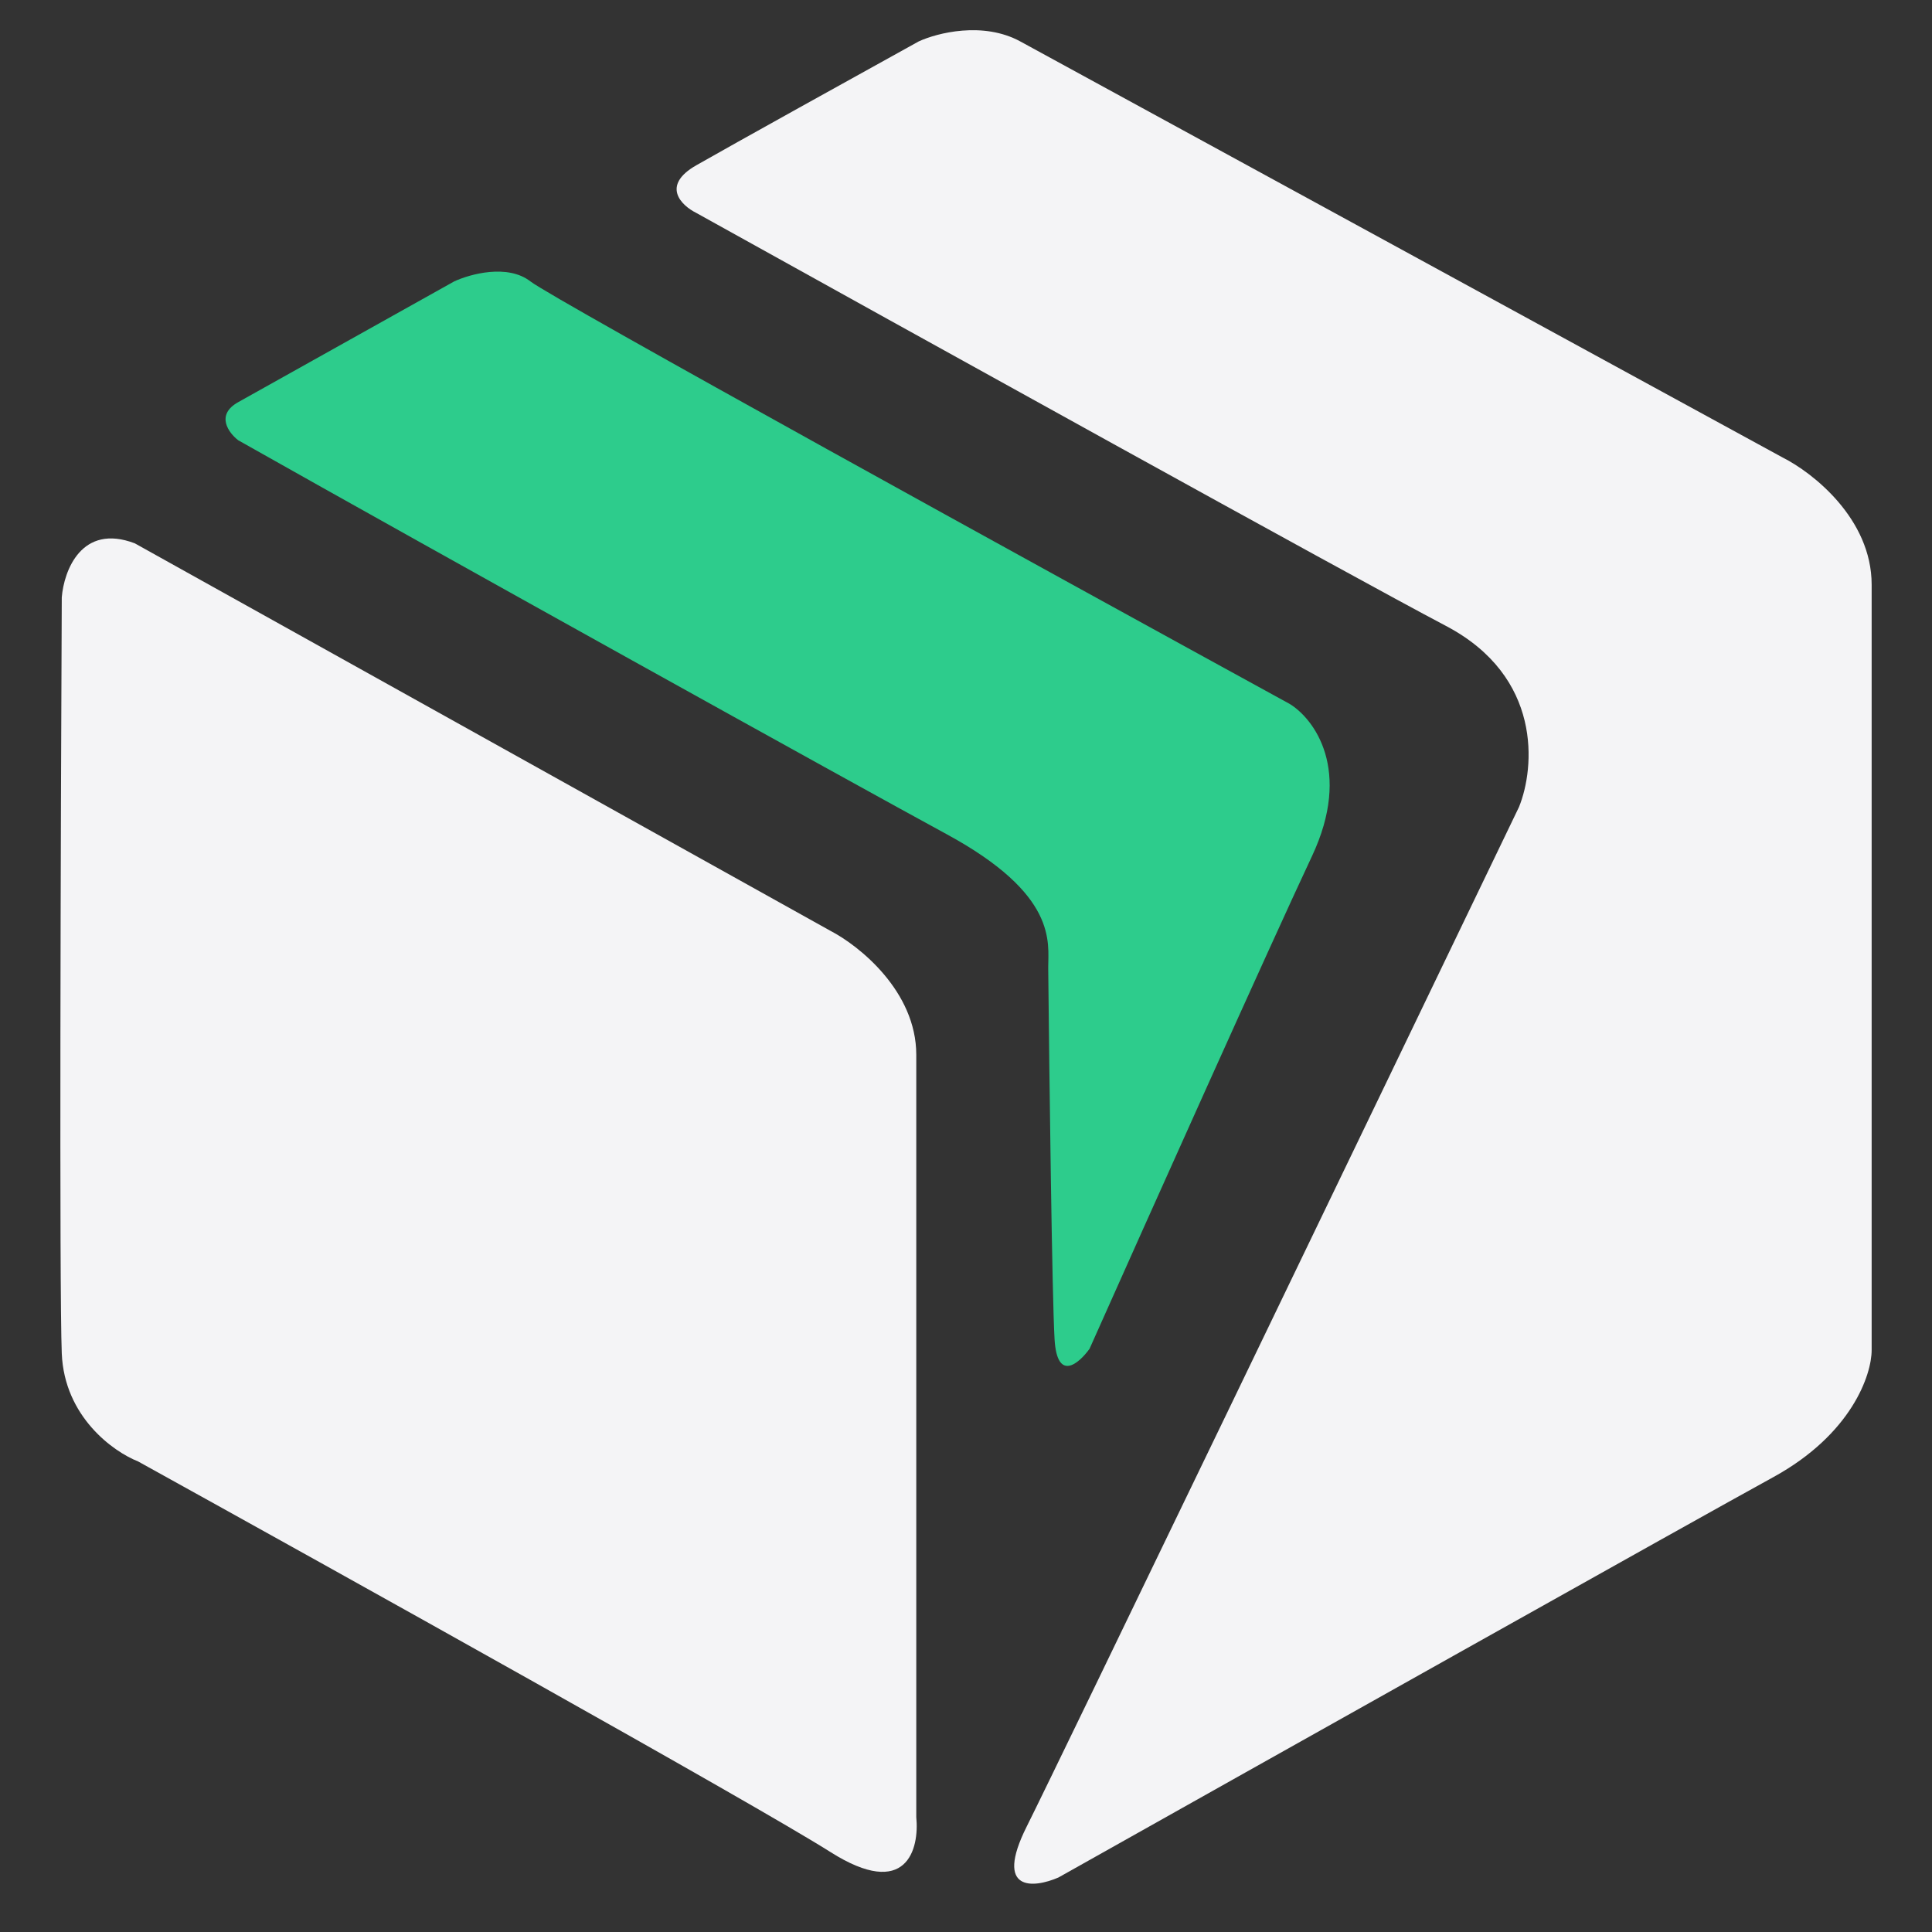 <svg width="38" height="38" viewBox="0 0 38 38" fill="none" xmlns="http://www.w3.org/2000/svg">
<rect x="0" y="0" width="38" height="38" fill="#333333" stroke="none"/>
<path d="M16.335 18.309L2.652 10.687C1.602 10.287 1.257 11.228 1.215 11.749C1.194 16.185 1.165 25.37 1.215 26.619C1.265 27.869 2.236 28.556 2.715 28.744C6.63 30.91 14.836 35.479 16.335 36.428C17.835 37.378 18.085 36.366 18.022 35.741V20.746C18.022 19.497 16.898 18.601 16.335 18.309Z" fill="#F4F4F6"/>
<path d="M35.063 8.999L20.068 0.815C19.335 0.415 18.43 0.648 18.069 0.815C16.902 1.46 14.395 2.851 13.695 3.251C12.995 3.651 13.403 4.043 13.695 4.188C17.819 6.479 26.541 11.311 28.44 12.311C30.34 13.31 30.19 15.102 29.877 15.872C26.92 22.016 20.843 34.629 20.193 35.928C19.543 37.228 20.339 37.136 20.818 36.928C24.858 34.658 33.326 29.905 34.876 29.055C36.425 28.206 36.813 27.035 36.813 26.556V11.499C36.813 10.199 35.646 9.291 35.063 8.999Z" fill="#F4F4F6"/>
<path d="M8.933 5.535L4.685 7.91C4.235 8.161 4.497 8.514 4.685 8.659C8.559 10.846 16.791 15.415 18.618 16.407C20.805 17.594 20.617 18.531 20.617 19.031C20.638 21.114 20.692 25.491 20.742 26.341C20.792 27.191 21.221 26.82 21.43 26.529C22.554 24.009 25.003 18.544 25.803 16.844C26.603 15.145 25.845 14.137 25.366 13.845C20.576 11.221 10.883 5.885 10.433 5.535C9.983 5.186 9.246 5.39 8.933 5.535Z" fill="#2DCC8C"/>
</svg>
